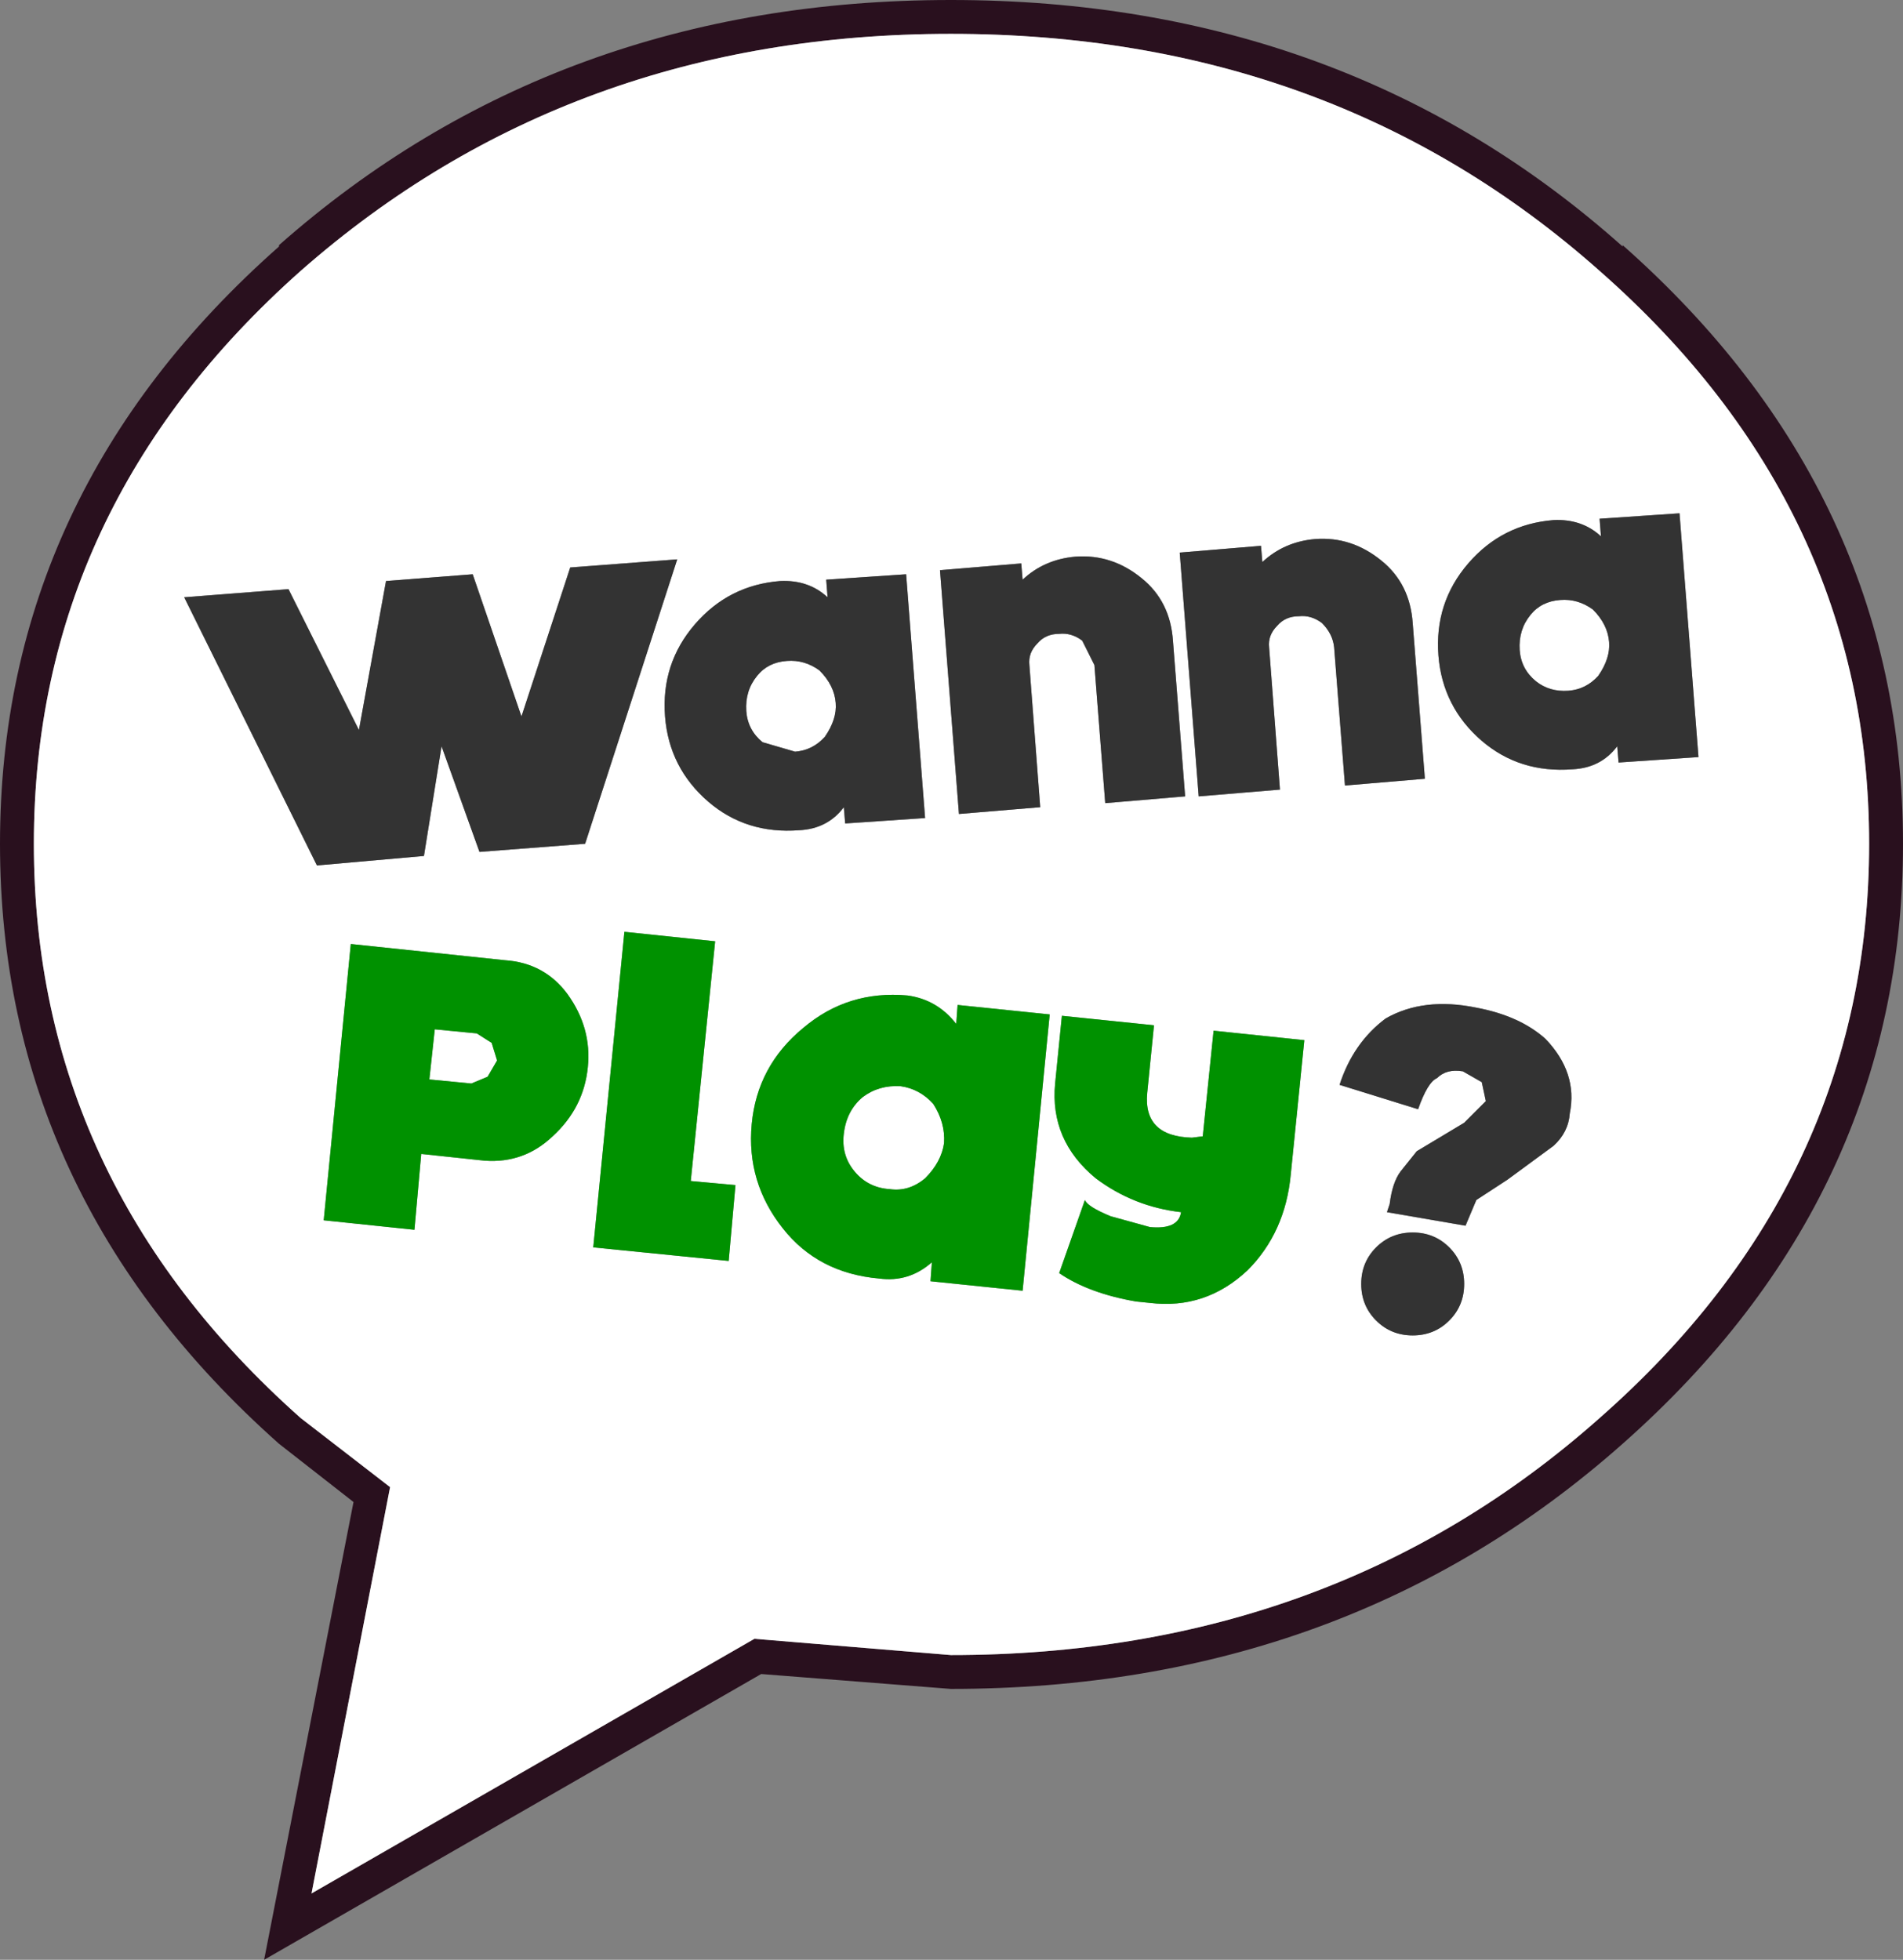 <?xml version="1.0" encoding="UTF-8" standalone="no"?>
<svg xmlns:ffdec="https://www.free-decompiler.com/flash" xmlns:xlink="http://www.w3.org/1999/xlink" ffdec:objectType="shape" height="72.35px" width="70.25px" xmlns="http://www.w3.org/2000/svg">
  <rect width="100%" height="100%" fill="#808080" stroke="none"/>
  <g transform="matrix(1.0, 0.0, 0.0, 1.0, 0.0, 0.0)">
    <path d="M59.9 9.1 L59.9 9.05 Q70.25 18.2 70.25 31.15 70.25 44.15 59.9 53.3 49.7 62.35 35.1 62.35 L28.1 61.8 9.75 72.35 13.05 55.45 10.3 53.3 Q0.0 44.15 0.0 31.15 0.0 18.2 10.3 9.1 L10.3 9.05 Q20.55 0.0 35.1 0.0 49.7 0.0 59.9 9.1 M69.0 31.15 Q69.0 18.75 59.05 10.0 49.2 1.25 35.1 1.25 21.05 1.25 11.1 10.0 1.25 18.75 1.25 31.15 1.25 43.6 11.1 52.35 L14.4 54.9 11.5 69.9 27.85 60.5 35.1 61.1 Q49.2 61.1 59.05 52.35 69.0 43.6 69.0 31.15" fill="#29101e" fill-rule="evenodd" stroke="none"/>
    <path d="M42.15 21.35 Q41.05 20.45 39.7 20.55 38.55 20.65 37.75 21.4 L37.7 20.8 34.7 21.05 35.4 30.05 38.4 29.8 38.0 24.55 Q37.95 24.1 38.3 23.75 38.6 23.4 39.1 23.4 39.55 23.35 39.95 23.65 L40.4 24.55 40.8 29.65 43.75 29.4 43.3 23.65 Q43.2 22.2 42.15 21.35 M46.55 20.15 L43.55 20.4 44.25 29.4 47.25 29.15 46.85 23.9 Q46.8 23.45 47.15 23.1 47.45 22.75 47.95 22.75 48.4 22.7 48.8 23.0 49.2 23.4 49.25 23.9 L49.65 29.0 52.6 28.75 52.15 23.0 Q52.05 21.55 51.0 20.7 49.9 19.8 48.55 19.9 47.4 20.0 46.6 20.75 L46.55 20.15 M53.1 24.2 Q53.25 26.1 54.7 27.35 56.1 28.55 58.05 28.4 59.1 28.35 59.7 27.55 L59.75 28.15 62.7 27.95 62.0 18.95 59.05 19.15 59.1 19.8 Q58.4 19.15 57.35 19.2 55.45 19.35 54.2 20.8 52.95 22.25 53.1 24.2 M56.5 22.7 Q56.9 22.2 57.6 22.15 58.25 22.1 58.8 22.5 59.35 23.05 59.4 23.7 59.45 24.3 59.0 24.95 58.55 25.45 57.9 25.5 57.2 25.55 56.7 25.15 56.15 24.7 56.1 24.0 56.05 23.25 56.5 22.7 M44.4 41.95 L44.0 42.0 Q42.2 41.95 42.35 40.35 L42.6 37.85 39.2 37.5 38.95 40.0 Q38.75 42.1 40.45 43.5 41.85 44.55 43.6 44.75 43.5 45.4 42.45 45.3 L41.0 44.9 Q40.15 44.55 40.05 44.3 L39.1 47.0 Q40.2 47.75 41.95 48.05 L42.45 48.1 Q44.5 48.35 46.05 46.9 47.45 45.5 47.65 43.35 L48.15 38.4 44.8 38.05 44.4 41.95 M57.95 41.1 Q58.25 39.6 57.05 38.35 56.1 37.5 54.5 37.2 52.55 36.8 51.15 37.6 49.95 38.5 49.45 40.05 L52.35 40.95 Q52.7 39.95 53.05 39.8 53.4 39.45 54.0 39.55 L54.7 39.95 54.85 40.65 54.05 41.45 52.3 42.5 51.7 43.25 Q51.4 43.65 51.3 44.45 L51.2 44.75 54.1 45.25 54.5 44.3 55.65 43.55 57.35 42.3 Q57.9 41.8 57.95 41.1 M52.15 45.5 Q51.35 45.5 50.8 46.05 50.25 46.6 50.25 47.4 50.25 48.2 50.8 48.75 51.35 49.3 52.15 49.3 52.95 49.3 53.5 48.75 54.05 48.2 54.05 47.4 54.05 46.6 53.5 46.05 52.95 45.5 52.15 45.5 M69.0 31.15 Q69.0 43.6 59.05 52.35 49.2 61.1 35.1 61.1 L27.85 60.5 11.5 69.9 14.4 54.9 11.1 52.35 Q1.25 43.6 1.25 31.15 1.25 18.75 11.1 10.0 21.05 1.25 35.1 1.25 49.2 1.25 59.05 10.0 69.0 18.75 69.0 31.15 M21.05 20.95 L19.25 26.45 17.45 21.2 14.25 21.45 13.25 26.95 10.65 21.75 6.8 22.05 11.7 31.95 15.65 31.6 16.3 27.55 17.7 31.45 21.6 31.15 25.0 20.65 21.05 20.95 M25.65 23.05 Q24.4 24.5 24.55 26.45 24.7 28.35 26.15 29.6 27.55 30.8 29.5 30.65 30.55 30.6 31.15 29.8 L31.2 30.4 34.15 30.2 33.45 21.2 30.5 21.4 30.55 22.05 Q29.85 21.4 28.8 21.45 26.9 21.6 25.65 23.05 M12.95 34.85 L11.95 45.05 15.3 45.4 15.55 42.6 17.9 42.85 Q19.35 42.95 20.4 41.95 21.55 40.9 21.7 39.4 21.85 37.95 20.95 36.7 20.1 35.55 18.65 35.45 L12.95 34.85 M16.05 38.0 L17.6 38.15 18.15 38.5 18.35 39.15 18.0 39.75 17.4 40.0 15.85 39.85 16.05 38.0 M30.45 27.2 Q30.0 27.7 29.35 27.75 L28.15 27.4 Q27.6 26.95 27.55 26.25 27.5 25.5 27.95 24.95 28.35 24.45 29.05 24.4 29.7 24.35 30.25 24.75 30.8 25.3 30.85 25.95 30.9 26.55 30.45 27.2 M23.05 34.4 L21.9 46.05 26.9 46.55 27.15 43.75 25.5 43.6 26.4 34.75 23.05 34.4 M27.75 41.5 Q27.55 43.65 28.9 45.35 30.2 47.0 32.45 47.2 33.55 47.35 34.4 46.6 L34.35 47.3 37.75 47.65 38.75 37.45 35.35 37.1 35.3 37.8 Q34.6 36.9 33.5 36.75 31.3 36.55 29.65 37.95 27.95 39.35 27.75 41.5 M34.85 42.2 Q34.75 42.9 34.15 43.5 33.55 44.0 32.85 43.9 32.05 43.85 31.55 43.25 31.05 42.65 31.15 41.85 31.25 41.0 31.85 40.5 32.45 40.05 33.25 40.1 33.95 40.2 34.45 40.75 34.9 41.45 34.85 42.2" fill="#ffffff" fill-rule="evenodd" stroke="none"/>
    <path d="M56.5 22.7 Q56.05 23.25 56.1 24.0 56.15 24.7 56.7 25.15 57.2 25.55 57.9 25.5 58.55 25.45 59.0 24.95 59.45 24.3 59.4 23.7 59.35 23.05 58.8 22.5 58.25 22.1 57.6 22.15 56.9 22.2 56.5 22.7 M53.1 24.2 Q52.95 22.25 54.2 20.8 55.45 19.35 57.35 19.2 58.4 19.15 59.1 19.8 L59.05 19.15 62.0 18.95 62.7 27.95 59.75 28.15 59.7 27.55 Q59.1 28.35 58.05 28.4 56.1 28.55 54.7 27.35 53.25 26.1 53.1 24.2 M46.55 20.15 L46.6 20.75 Q47.4 20.0 48.55 19.9 49.9 19.8 51.0 20.7 52.05 21.55 52.15 23.0 L52.6 28.75 49.65 29.0 49.25 23.9 Q49.2 23.4 48.8 23.0 48.4 22.7 47.95 22.75 47.45 22.75 47.15 23.1 46.8 23.45 46.85 23.9 L47.25 29.15 44.25 29.4 43.55 20.4 46.55 20.15 M42.15 21.35 Q43.2 22.2 43.3 23.65 L43.75 29.4 40.8 29.65 40.4 24.55 39.95 23.65 Q39.55 23.35 39.1 23.4 38.6 23.4 38.3 23.75 37.95 24.1 38.0 24.55 L38.4 29.8 35.4 30.05 34.7 21.05 37.7 20.8 37.75 21.4 Q38.55 20.65 39.7 20.55 41.05 20.45 42.15 21.35 M57.95 41.1 Q57.9 41.8 57.35 42.3 L55.65 43.55 54.5 44.3 54.1 45.25 51.2 44.75 51.3 44.45 Q51.4 43.65 51.7 43.25 L52.3 42.5 54.05 41.45 54.85 40.65 54.7 39.95 54.0 39.55 Q53.4 39.45 53.05 39.8 52.7 39.95 52.35 40.95 L49.45 40.05 Q49.95 38.5 51.15 37.6 52.55 36.8 54.5 37.2 56.1 37.5 57.05 38.35 58.25 39.6 57.95 41.1 M52.15 45.5 Q52.95 45.5 53.5 46.05 54.05 46.6 54.05 47.4 54.05 48.2 53.5 48.75 52.95 49.3 52.15 49.3 51.35 49.3 50.8 48.75 50.25 48.2 50.25 47.4 50.25 46.6 50.8 46.05 51.35 45.5 52.15 45.5 M25.65 23.05 Q26.9 21.6 28.8 21.45 29.85 21.4 30.55 22.05 L30.5 21.4 33.45 21.2 34.15 30.2 31.2 30.4 31.15 29.8 Q30.55 30.6 29.5 30.65 27.55 30.8 26.15 29.6 24.7 28.35 24.55 26.45 24.4 24.5 25.65 23.05 M21.05 20.95 L25.0 20.65 21.6 31.15 17.7 31.45 16.3 27.55 15.65 31.6 11.7 31.95 6.8 22.05 10.65 21.75 13.25 26.95 14.25 21.45 17.45 21.2 19.25 26.45 21.05 20.95 M30.45 27.2 Q30.9 26.55 30.85 25.95 30.8 25.3 30.25 24.75 29.7 24.35 29.05 24.4 28.35 24.45 27.95 24.95 27.5 25.5 27.55 26.25 27.6 26.95 28.15 27.4 L29.35 27.75 Q30.0 27.7 30.45 27.2" fill="#333333" fill-rule="evenodd" stroke="none"/>
    <path d="M44.4 41.95 L44.8 38.05 48.15 38.4 47.65 43.35 Q47.45 45.5 46.05 46.9 44.5 48.35 42.45 48.1 L41.95 48.05 Q40.2 47.75 39.1 47.0 L40.05 44.3 Q40.15 44.55 41.0 44.9 L42.45 45.3 Q43.5 45.4 43.6 44.75 41.85 44.55 40.45 43.5 38.75 42.1 38.95 40.0 L39.2 37.5 42.6 37.85 42.35 40.35 Q42.2 41.95 44.0 42.0 L44.4 41.95 M16.05 38.0 L15.85 39.85 17.4 40.0 18.0 39.75 18.35 39.15 18.15 38.5 17.6 38.15 16.05 38.0 M12.95 34.85 L18.65 35.45 Q20.1 35.55 20.95 36.7 21.85 37.95 21.7 39.4 21.55 40.9 20.4 41.95 19.35 42.95 17.9 42.85 L15.55 42.6 15.3 45.4 11.95 45.05 12.95 34.85 M34.85 42.2 Q34.9 41.45 34.45 40.75 33.95 40.2 33.25 40.1 32.45 40.05 31.85 40.5 31.25 41.0 31.15 41.85 31.05 42.65 31.55 43.25 32.05 43.85 32.85 43.9 33.55 44.0 34.15 43.5 34.75 42.9 34.85 42.2 M27.75 41.5 Q27.95 39.35 29.65 37.95 31.3 36.55 33.5 36.75 34.6 36.9 35.3 37.8 L35.35 37.1 38.75 37.45 37.75 47.65 34.35 47.3 34.4 46.6 Q33.55 47.35 32.45 47.2 30.2 47.0 28.9 45.35 27.55 43.65 27.75 41.5 M23.05 34.4 L26.4 34.75 25.5 43.6 27.15 43.75 26.9 46.55 21.9 46.05 23.05 34.4" fill="#009100" fill-rule="evenodd" stroke="none"/>
  </g>
</svg>
